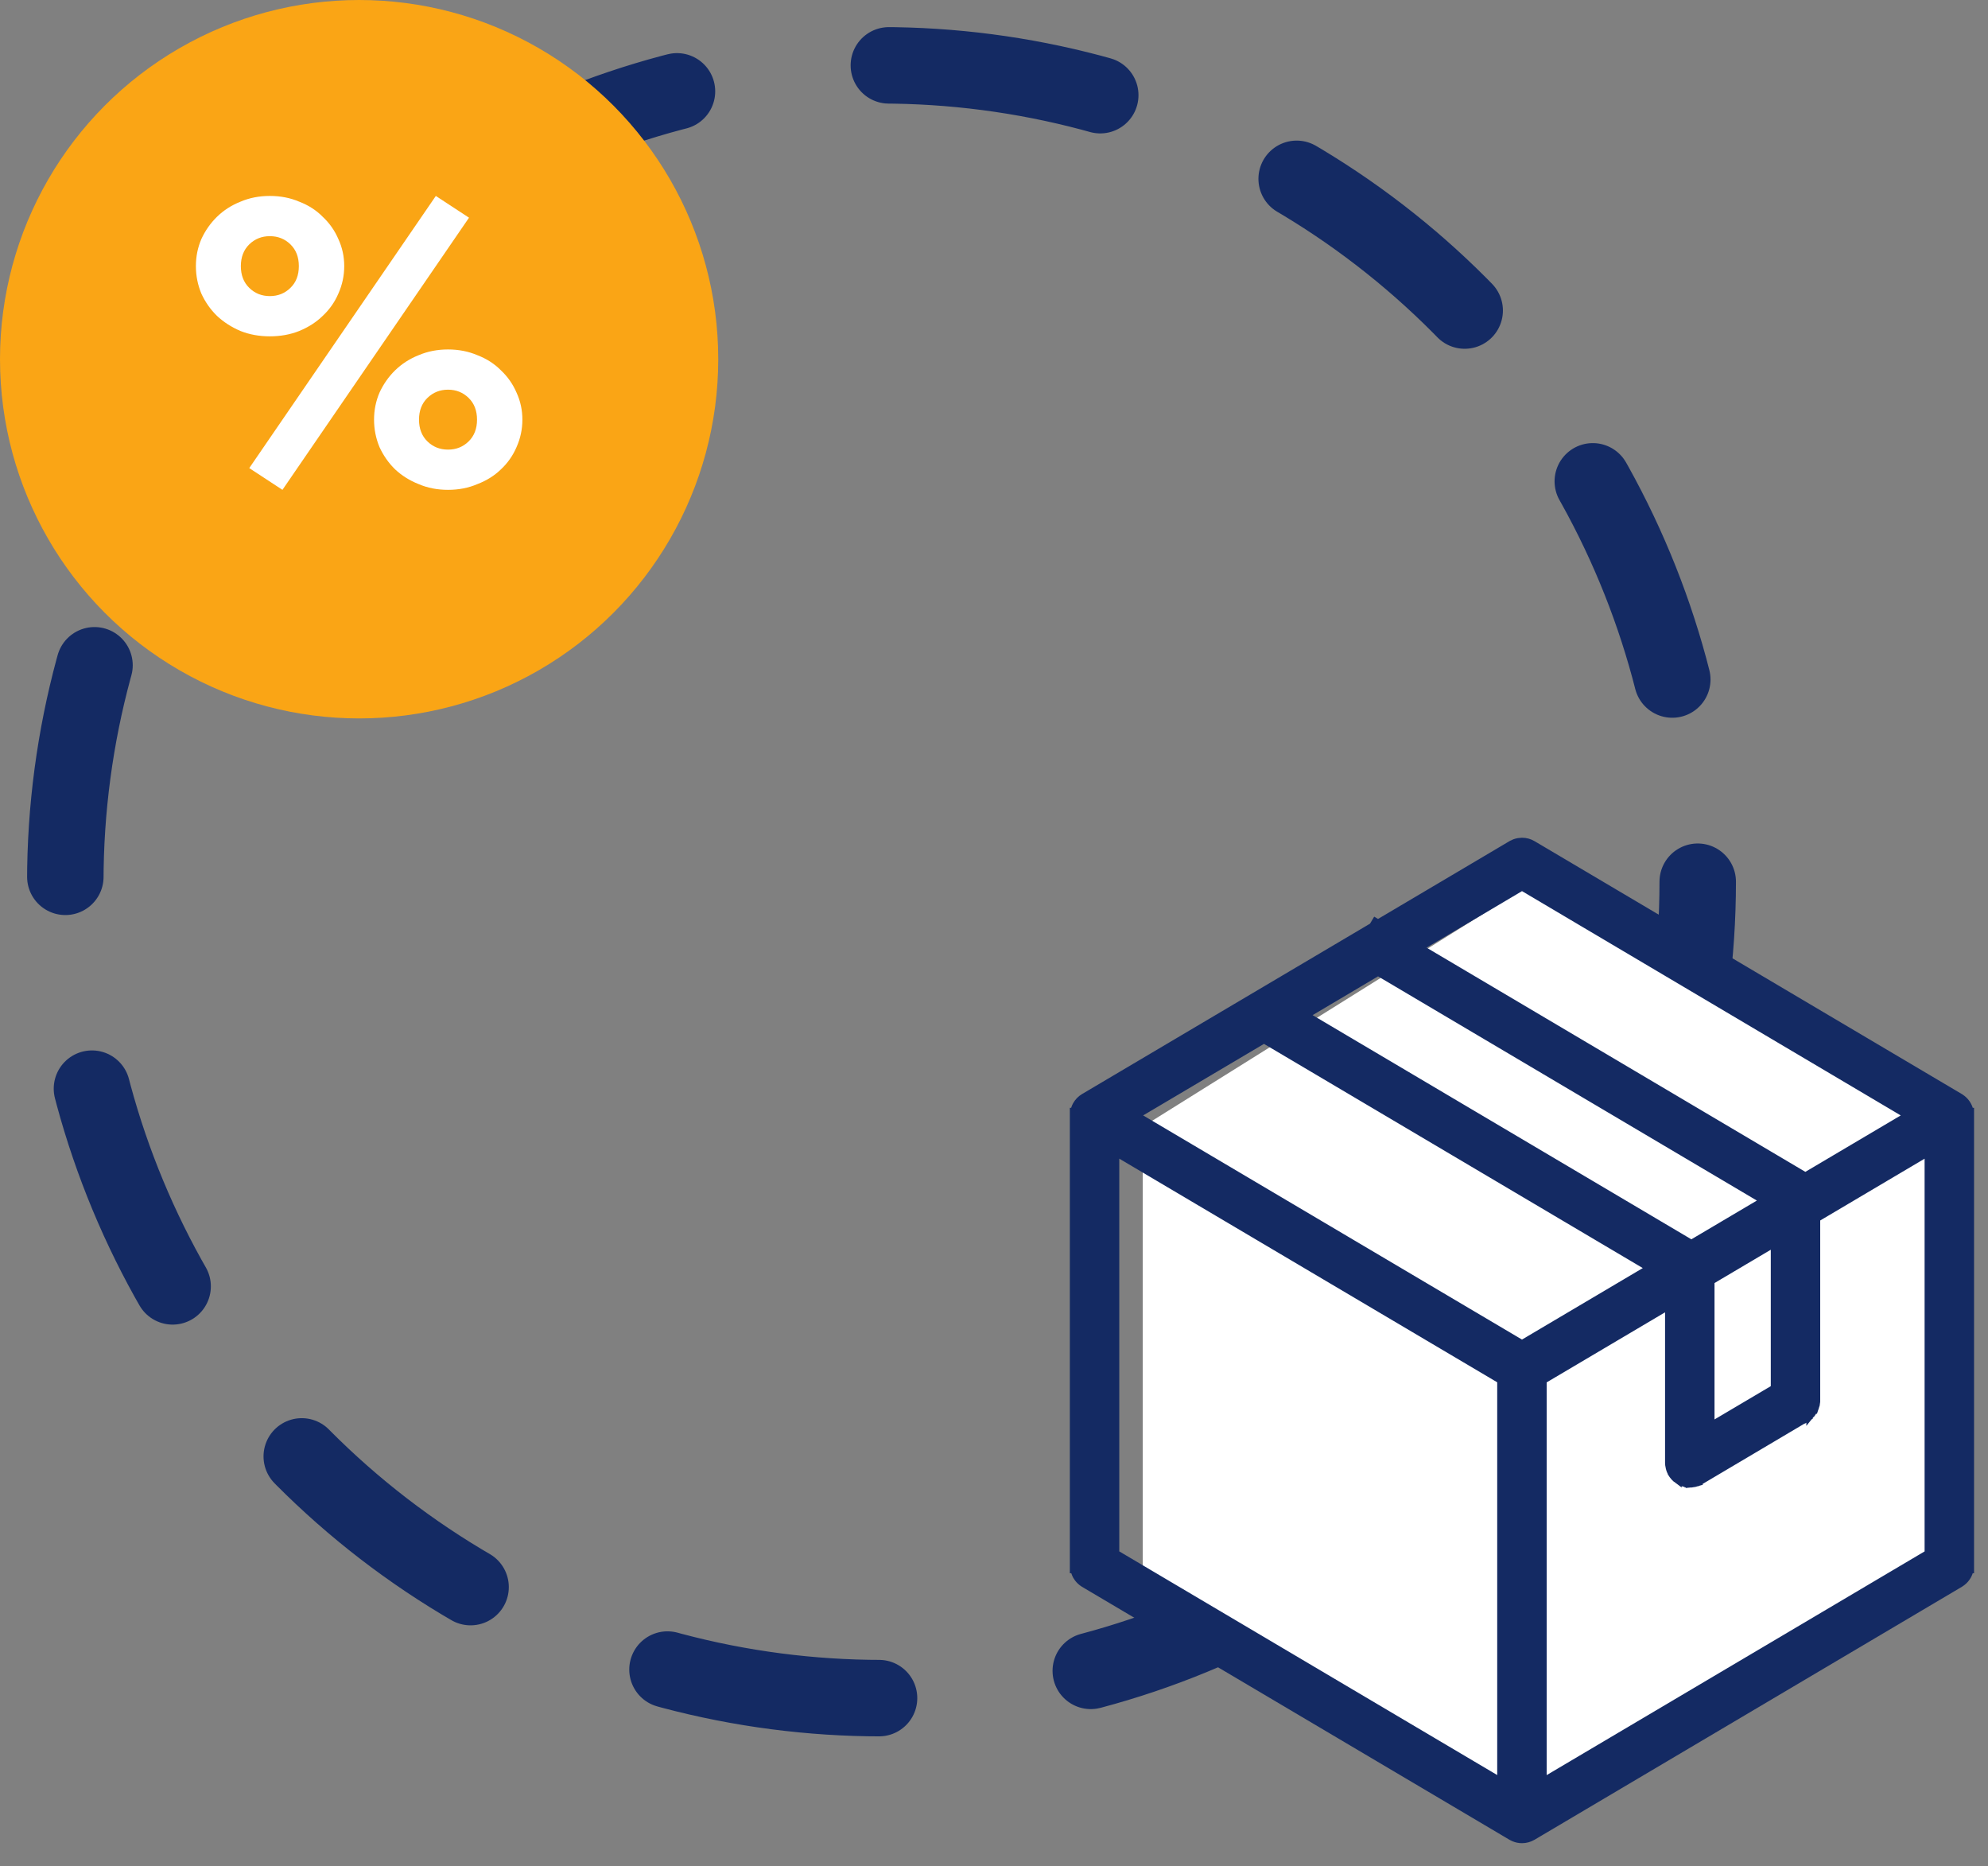 <svg width="65" height="61" viewBox="0 0 65 61" fill="none" xmlns="http://www.w3.org/2000/svg">
<rect x="0" y="0" width="65" height="61" fill="#808080" stroke="none"/>
<circle cx="28.822" cy="28.822" r="26.687" stroke="#142A63" stroke-width="2.5" stroke-linecap="round" stroke-linejoin="round" stroke-dasharray="7 7"/>
<circle cx="11.742" cy="11.742" r="11.742" fill="#FAA515"/>
<path d="M50.173 28.823L37.363 36.829V51.24L50.173 59.246L64.051 51.24V36.829L50.173 28.823Z" fill="white"/>
<path d="M49.765 27.509C49.886 27.509 50.006 27.541 50.111 27.604L64.082 35.871L64.155 35.922C64.225 35.977 64.283 36.045 64.327 36.123C64.365 36.19 64.39 36.262 64.403 36.337H64.419V51.302H64.403C64.389 51.376 64.364 51.448 64.326 51.514C64.282 51.59 64.224 51.658 64.154 51.712L64.082 51.762L50.111 60.03C50.006 60.092 49.886 60.125 49.764 60.125C49.672 60.125 49.582 60.107 49.498 60.071L49.416 60.03L35.441 51.762L35.44 51.761C35.365 51.715 35.299 51.655 35.247 51.585L35.199 51.512C35.163 51.446 35.139 51.375 35.125 51.302H35.105V36.337H35.12C35.134 36.262 35.159 36.19 35.196 36.123C35.255 36.019 35.339 35.932 35.441 35.871L44.885 30.284L44.91 30.243L44.974 30.135L45.056 30.184L49.416 27.604H49.417L49.526 27.552C49.564 27.538 49.604 27.527 49.644 27.52L49.765 27.509ZM55.528 48.44C55.527 48.441 55.525 48.442 55.523 48.443C55.521 48.444 55.518 48.446 55.515 48.447L55.48 48.397L55.502 48.45C55.499 48.451 55.497 48.451 55.494 48.452L55.495 48.454C55.492 48.455 55.488 48.454 55.485 48.455C55.471 48.46 55.458 48.465 55.443 48.47L55.444 48.471C55.437 48.473 55.43 48.475 55.423 48.477L55.406 48.482H55.4C55.38 48.487 55.358 48.491 55.337 48.494L55.336 48.493C55.334 48.493 55.333 48.495 55.331 48.495H55.325C55.32 48.496 55.315 48.497 55.31 48.497L55.309 48.496C55.291 48.498 55.273 48.5 55.255 48.5L55.245 48.501V48.5C55.239 48.5 55.232 48.499 55.226 48.499V48.498C55.219 48.498 55.213 48.498 55.206 48.498V48.497L55.128 48.488L55.033 48.465C55.001 48.454 54.97 48.441 54.94 48.426L54.938 48.425C54.911 48.41 54.885 48.394 54.859 48.376V48.377C54.833 48.358 54.808 48.337 54.784 48.315H54.783C54.759 48.293 54.737 48.269 54.717 48.243V48.242C54.698 48.219 54.68 48.196 54.665 48.171V48.17C54.664 48.168 54.663 48.166 54.662 48.164L54.655 48.154V48.153C54.654 48.152 54.654 48.15 54.653 48.148V48.148L54.618 48.074C54.606 48.044 54.596 48.014 54.589 47.982V47.983C54.581 47.952 54.575 47.919 54.571 47.888V47.889C54.568 47.865 54.567 47.842 54.566 47.818V42.678L50.445 45.116V58.244L63.052 50.784V37.656L59.389 39.824V45.728L59.388 45.824C59.386 45.849 59.381 45.874 59.376 45.899V45.908L59.373 45.922C59.367 45.946 59.36 45.971 59.352 45.994L59.351 45.993L59.339 46.028C59.337 46.033 59.334 46.039 59.332 46.044L59.33 46.049C59.327 46.055 59.324 46.061 59.32 46.067C59.289 46.131 59.248 46.189 59.199 46.24L59.194 46.247L59.185 46.258L59.185 46.257C59.178 46.263 59.172 46.269 59.165 46.274L59.166 46.275C59.157 46.284 59.148 46.291 59.139 46.299L59.128 46.309L59.122 46.31C59.118 46.314 59.114 46.317 59.11 46.32L59.102 46.326C59.093 46.333 59.084 46.338 59.074 46.344L59.075 46.345C59.07 46.348 59.064 46.351 59.059 46.355L59.053 46.359L58.991 46.25L59.052 46.359C59.048 46.361 59.044 46.362 59.04 46.364L59.041 46.365L55.599 48.404H55.598C55.581 48.414 55.564 48.423 55.547 48.432L55.546 48.431C55.54 48.433 55.535 48.436 55.529 48.438L55.528 48.44ZM36.471 50.783L49.078 58.242V45.113L36.471 37.655V50.783ZM55.933 41.869V46.618L58.023 45.382V40.632L55.933 41.869ZM37.131 36.461L49.763 43.933L53.958 41.451L41.327 33.977L37.131 36.461ZM42.672 33.183L55.301 40.656L57.688 39.244L45.057 31.77L42.672 33.183ZM46.398 30.977L59.028 38.451L62.392 36.461L49.764 28.984L46.398 30.977Z" fill="#142A63" stroke="#142A63" stroke-width="0.25"/>
<path d="M6.405 8.699C6.405 8.386 6.465 8.091 6.584 7.814C6.712 7.536 6.882 7.295 7.092 7.089C7.312 6.874 7.568 6.709 7.862 6.593C8.155 6.467 8.475 6.405 8.823 6.405C9.171 6.405 9.492 6.467 9.785 6.593C10.087 6.709 10.344 6.874 10.554 7.089C10.774 7.295 10.944 7.536 11.063 7.814C11.191 8.091 11.255 8.386 11.255 8.699C11.255 9.012 11.191 9.312 11.063 9.598C10.944 9.876 10.774 10.117 10.554 10.323C10.344 10.529 10.087 10.694 9.785 10.819C9.492 10.936 9.171 10.994 8.823 10.994C8.475 10.994 8.155 10.936 7.862 10.819C7.568 10.694 7.312 10.529 7.092 10.323C6.882 10.117 6.712 9.876 6.584 9.598C6.465 9.312 6.405 9.012 6.405 8.699ZM7.875 8.699C7.875 8.995 7.967 9.232 8.15 9.41C8.333 9.589 8.558 9.679 8.823 9.679C9.089 9.679 9.313 9.589 9.496 9.41C9.68 9.232 9.771 8.995 9.771 8.699C9.771 8.404 9.68 8.167 9.496 7.988C9.313 7.809 9.089 7.72 8.823 7.72C8.558 7.72 8.333 7.809 8.15 7.988C7.967 8.167 7.875 8.404 7.875 8.699ZM8.15 15.301L14.25 6.405L15.335 7.116L9.235 16.012L8.15 15.301ZM12.23 13.718C12.23 13.405 12.29 13.109 12.409 12.832C12.537 12.555 12.707 12.313 12.917 12.107C13.137 11.893 13.394 11.727 13.687 11.611C13.98 11.486 14.3 11.423 14.649 11.423C14.996 11.423 15.317 11.486 15.61 11.611C15.912 11.727 16.169 11.893 16.38 12.107C16.599 12.313 16.769 12.555 16.888 12.832C17.016 13.109 17.08 13.405 17.08 13.718C17.08 14.031 17.016 14.331 16.888 14.617C16.769 14.894 16.599 15.136 16.38 15.341C16.169 15.547 15.912 15.708 15.61 15.824C15.317 15.95 14.996 16.012 14.649 16.012C14.3 16.012 13.98 15.95 13.687 15.824C13.394 15.708 13.137 15.547 12.917 15.341C12.707 15.136 12.537 14.894 12.409 14.617C12.29 14.331 12.23 14.031 12.23 13.718ZM13.7 13.718C13.7 14.013 13.792 14.25 13.975 14.429C14.159 14.608 14.383 14.697 14.649 14.697C14.914 14.697 15.139 14.608 15.322 14.429C15.505 14.25 15.597 14.013 15.597 13.718C15.597 13.422 15.505 13.185 15.322 13.007C15.139 12.828 14.914 12.738 14.649 12.738C14.383 12.738 14.159 12.828 13.975 13.007C13.792 13.185 13.7 13.422 13.7 13.718Z" fill="white"/>
</svg>
